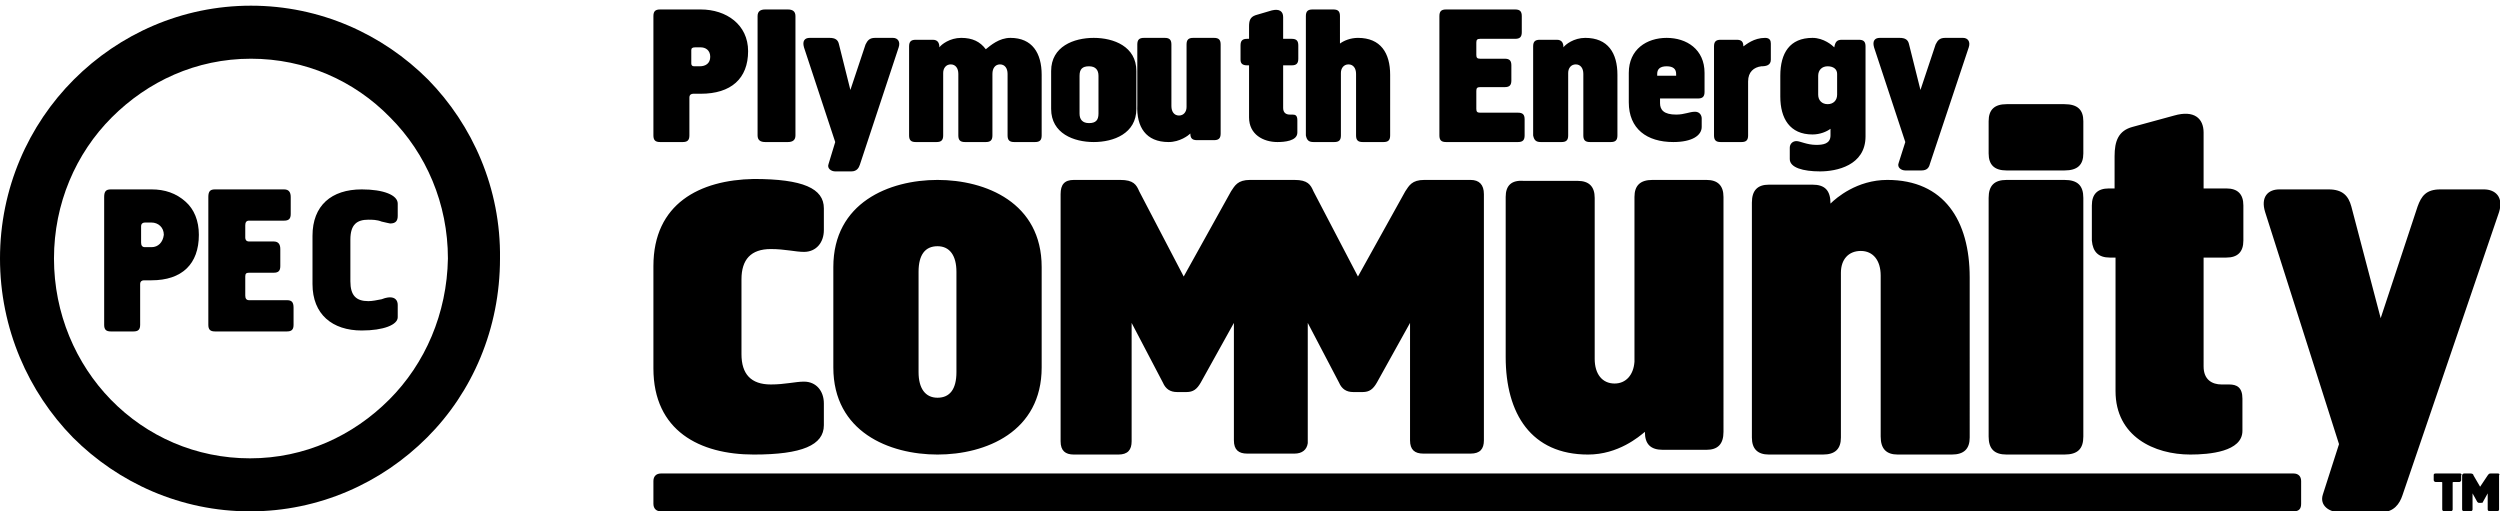 <?xml version="1.0" encoding="utf-8"?>
<svg class="logo" id="Layer_1" xmlns="http://www.w3.org/2000/svg" width="264" height="54" viewBox="0 0 264 54"><path id="Fill-1" d="M88.2 15l-.7 2.3c-.2.5.3.8.7.8h1.7c.6 0 .8-.4.9-.7L94.9 5c.2-.6-.1-1-.6-1h-1.9c-.6 0-.8.3-1 .7l-1.6 4.8-1.2-4.8c-.1-.5-.4-.7-1-.7h-2.1c-.5 0-.8.3-.6 1l3.3 10zm8.5 0h2.2c.5 0 .7-.2.7-.7V7.7c0-.5.3-.9.8-.9s.8.4.8 1v6.5c0 .5.2.7.7.7h2.2c.5 0 .7-.2.7-.7V7.8c0-.6.3-1 .8-1s.8.4.8 1v6.5c0 .5.2.7.7.7h2.2c.5 0 .7-.2.7-.7V7.9c0-2.3-1-3.9-3.3-3.9-1.2 0-2.1.8-2.6 1.2-.6-.8-1.4-1.2-2.6-1.2-1.2 0-2.1.7-2.3 1 0-.5-.2-.8-.7-.8h-1.8c-.5 0-.7.2-.7.7v9.4c0 .5.2.7.7.7zm4.3 24.3c0 1.8-.7 2.7-2 2.7s-2-1-2-2.7V28.7c0-1.8.7-2.7 2-2.7s2 1 2 2.7v10.6zM99 19c-5.1 0-11 2.4-11 9.2v10.6c0 6.8 5.9 9.2 11 9.2s11-2.4 11-9.2V28.2c0-6.8-5.9-9.2-11-9.2zm24.4-4c1.2 0 2.1-.7 2.3-.9 0 .5.2.7.7.7h1.8c.5 0 .7-.2.7-.7V4.7c0-.5-.2-.7-.7-.7H126c-.5 0-.7.2-.7.7v6.6c0 .5-.3.9-.8.9s-.8-.4-.8-1V4.7c0-.5-.2-.7-.7-.7h-2.2c-.5 0-.7.2-.7.7v6.4c-.1 2.3.9 3.9 3.3 3.9zM114 8c0-.7.3-1 1-1s1 .4 1 1v4c0 .7-.3 1-1 1s-1-.4-1-1V8zm1.5 7c2.1 0 4.5-.9 4.5-3.5v-4c0-2.6-2.4-3.5-4.5-3.5s-4.5.9-4.5 3.5v4c0 2.6 2.4 3.5 4.5 3.5zm-2.1 4c-1 0-1.4.5-1.4 1.5v26.1c0 1 .5 1.4 1.4 1.4h4.7c1 0 1.4-.5 1.4-1.4V34.1l3.3 6.3c.3.7.8 1 1.5 1h1c.7 0 1.1-.3 1.5-1l3.5-6.3v12.4c0 1 .5 1.4 1.4 1.4h5c.8 0 1.3-.4 1.4-1.1V34.1l3.3 6.3c.3.7.8 1 1.5 1h1c.7 0 1.1-.3 1.5-1l3.5-6.3v12.4c0 1 .5 1.4 1.4 1.4h5c1 0 1.4-.5 1.4-1.4v-26c0-1-.5-1.5-1.4-1.5h-4.9c-1.3 0-1.6.6-2 1.2l-5 9-4.7-9c-.3-.7-.6-1.2-2-1.2H132c-1.3 0-1.6.6-2 1.2l-5 9-4.7-9c-.3-.7-.6-1.2-2-1.2h-4.9zm18.3-12.1h.2v5.5c0 1.8 1.5 2.6 3 2.6.7 0 2.1-.1 2.1-1v-1.3c0-.5-.2-.6-.5-.6h-.3c-.4 0-.7-.2-.7-.7V6.9h.9c.5 0 .7-.2.7-.7V4.8c0-.5-.2-.7-.7-.7h-.9V1.8c0-.6-.4-.9-1.2-.7l-1.7.5c-.6.2-.7.6-.7 1.2v1.3h-.2c-.5 0-.7.2-.7.7v1.5c0 .4.2.6.7.6zM80.8 15h2.4c.5 0 .8-.2.8-.7V1.7c0-.5-.3-.7-.8-.7h-2.4c-.5 0-.8.2-.8.7v12.6c0 .5.3.7.8.7zm179 35h-2.6c-.2 0-.2.1-.2.2v.5c0 .1.1.2.2.2h.6c.1 0 .1 0 .1.1v2.8c0 .1.1.2.2.2h.7c.1 0 .2-.1.2-.2V51c0-.1 0-.1.1-.1h.6c.1 0 .2-.1.2-.2v-.5c.1-.1 0-.2-.1-.2zm4 0h-.8c-.2 0-.2.1-.3.2l-.8 1.2-.7-1.2c0-.1-.1-.2-.3-.2h-.7c-.1 0-.2.1-.2.2v3.6c0 .1.1.2.2.2h.7c.1 0 .2-.1.2-.2v-1.7l.5.9c.1.1.1.1.2.1h.2c.1 0 .2 0 .2-.1l.5-.9v1.7c0 .1.1.2.2.2h.8c.1 0 .2-.1.2-.2v-3.6c.1-.1 0-.2-.1-.2zM73 5.3c0-.2.1-.3.4-.3h.6c.5 0 1 .3 1 1s-.5 1-1.1 1h-.6c-.2 0-.3-.1-.3-.3V5.3zM69.7 15h2.4c.5 0 .7-.2.7-.7v-4c0-.3.2-.4.4-.4h.8c3.2 0 5-1.6 5-4.5C79 2.6 76.7 1 74 1h-4.3c-.5 0-.7.2-.7.7v12.6c0 .5.2.7.7.7zm192.6 5h-4.6c-1.5 0-2 .7-2.4 1.8l-3.9 11.8-3.1-11.8c-.3-1.1-.9-1.8-2.4-1.8h-5.2c-1.2 0-2 .8-1.5 2.4l7.8 24.5-1.7 5.3c-.4 1.2.7 1.9 1.8 1.9h4.3c1.4 0 2-.9 2.3-1.8l10.2-29.9c.5-1.6-.4-2.4-1.6-2.4zM79.6 48c5.1 0 7.4-1 7.4-3.1v-2.3c0-1.3-.8-2.3-2.1-2.3-.9 0-2 .3-3.5.3-2.1 0-3.1-1.1-3.1-3.2v-7.9c0-2.1 1-3.2 3.1-3.2 1.5 0 2.6.3 3.5.3 1.3 0 2.1-1 2.1-2.3V22c0-2.1-2.2-3.1-7.4-3.1-5.7.1-10.6 2.6-10.6 9.2v10.8c0 6.6 4.9 9.1 10.6 9.1zm162.6 2H69.8c-.5 0-.8.3-.8.8v2.4c0 .5.3.8.8.8h172.4c.6 0 .8-.3.8-.8v-2.4c0-.5-.3-.8-.8-.8zm-41.8-2h5.7c1.3 0 1.9-.6 1.9-1.8V29.3c0-6-2.7-10.3-8.7-10.3-3.2 0-5.4 1.9-6 2.5 0-1.4-.6-2-1.9-2h-4.6c-1.2 0-1.8.6-1.8 1.9v24.8c0 1.2.6 1.8 1.8 1.8h5.7c1.3 0 1.9-.6 1.9-1.8V28.8c0-1.4.8-2.3 2.1-2.3s2.1 1 2.1 2.6v17c0 1.3.6 1.9 1.8 1.9zm.8-33l-.7 2.2c-.2.5.3.8.7.8h1.7c.6 0 .8-.3.9-.7L207.9 5c.2-.6-.1-1-.6-1h-1.9c-.6 0-.8.3-1 .7l-1.6 4.8-1.2-4.8c-.1-.5-.4-.7-1-.7h-2.1c-.5 0-.8.3-.6 1l3.3 10zm-19.5 0h2.2c.5 0 .7-.2.7-.7V8.6c0-1 .6-1.5 1.4-1.6.5 0 1-.1 1-.7V4.6c0-.3-.1-.6-.6-.6-1.2 0-2 .7-2.3.9 0-.5-.2-.7-.7-.7h-1.7c-.5 0-.7.2-.7.7v9.4c0 .5.2.7.7.7zM192 8c0-.6.4-1 1-1s1 .3 1 .8V10c0 .6-.4 1-1 1s-1-.4-1-1V8zm-.6 6.2c.8 0 1.5-.3 1.9-.6v.7c0 .9-.8 1-1.5 1-1 0-1.7-.4-2.1-.4-.4 0-.7.3-.7.7v1.2c0 .9 1.4 1.3 3.2 1.3 1.7 0 4.8-.6 4.8-3.7V4.9c0-.5-.2-.7-.7-.7h-1.8c-.5 0-.7.2-.8.8-.2-.2-1.1-1-2.3-1-2.4 0-3.4 1.6-3.4 4v2.2c0 2.3 1 4 3.4 4zm31.4 13h.6v14.1c0 4.8 4.1 6.7 7.9 6.7 2 0 5.5-.3 5.5-2.5v-3.4c0-1.2-.6-1.5-1.4-1.5h-.8c-1 0-1.9-.5-1.9-1.9V27.2h2.4c1.2 0 1.8-.6 1.8-1.8v-3.7c0-1.2-.6-1.8-1.8-1.8h-2.4V14c0-1.5-1-2.4-3.1-1.8l-4.4 1.2c-1.5.4-1.9 1.5-1.9 3.1v3.4h-.6c-1.2 0-1.8.6-1.8 1.8v3.7c.1 1.2.7 1.8 1.9 1.8zM211.9 18h6.1c1.4 0 2-.6 2-1.8v-3.4c0-1.2-.6-1.8-2-1.8h-6.1c-1.3 0-1.9.6-1.9 1.8v3.4c0 1.2.6 1.8 1.9 1.8zm0 30h6.1c1.4 0 2-.6 2-1.9V20.9c0-1.3-.6-1.9-2-1.9h-6.1c-1.3 0-1.9.6-1.9 1.9v25.2c0 1.3.6 1.9 1.9 1.9zm-59.2-33h7.6c.5 0 .7-.2.7-.7v-1.7c0-.5-.2-.7-.7-.7h-4c-.3 0-.4-.1-.4-.4V9.6c0-.3.1-.4.4-.4h2.6c.5 0 .7-.2.7-.7V6.9c0-.5-.2-.7-.7-.7h-2.6c-.3 0-.4-.1-.4-.4V4.5c0-.3.1-.4.4-.4h3.7c.5 0 .7-.2.7-.7V1.7c0-.5-.2-.7-.7-.7h-7.3c-.5 0-.7.2-.7.7v12.6c0 .5.2.7.7.7zM175 7.8c0-.5.3-.8 1-.8s1 .3 1 .8V8h-2v-.2zm1.7 7.2c2 0 3-.7 3-1.6v-.9c0-.3-.2-.7-.7-.7-.6 0-1.1.3-2 .3-1.3 0-1.7-.5-1.7-1.2v-.5h4c.5 0 .7-.2.7-.7v-2c0-2.5-1.9-3.7-4-3.7s-4 1.2-4 3.7v3.1c0 2.8 1.9 4.2 4.7 4.2zM159 20.8v16.9c0 6 2.7 10.3 8.7 10.3 3.2 0 5.4-1.9 6-2.4 0 1.3.6 1.9 1.9 1.9h4.6c1.2 0 1.8-.6 1.8-1.9V20.8c0-1.2-.6-1.8-1.8-1.8h-5.7c-1.3 0-1.9.6-1.9 1.8v17.4c-.1 1.4-.9 2.3-2.1 2.3-1.3 0-2.1-1-2.1-2.6v-17c0-1.2-.6-1.8-1.8-1.8h-5.7c-1.3-.1-1.9.5-1.9 1.7zM138.7 15h2.2c.5 0 .7-.2.7-.7V7.7c0-.5.3-.9.8-.9s.8.4.8 1v6.5c0 .5.2.7.7.7h2.2c.5 0 .7-.2.7-.7V7.9c0-2.3-1-3.9-3.4-3.9-.8 0-1.5.3-1.9.6V1.7c0-.5-.2-.7-.7-.7h-2.2c-.5 0-.7.2-.7.7v12.6c.1.5.3.7.8.7zm24 0h2.2c.5 0 .7-.2.7-.7V7.7c0-.5.3-.9.8-.9s.8.4.8 1v6.5c0 .5.2.7.7.7h2.2c.5 0 .7-.2.7-.7V7.9c0-2.3-1-3.9-3.4-3.9-1.2 0-2.1.7-2.3 1 0-.5-.2-.8-.7-.8h-1.8c-.5 0-.7.2-.7.7v9.4c.1.5.3.7.8.7z"></path><path id="Fill-1_1_" class="st1" d="M16 26.1h-.7c-.3 0-.4-.2-.4-.5v-1.7c0-.3.2-.4.4-.4h.7c.7 0 1.3.5 1.3 1.3-.1.8-.6 1.3-1.3 1.3m0-6.1h-4.3c-.5 0-.7.2-.7.8v13.5c0 .5.2.7.7.7h2.4c.5 0 .7-.2.7-.7V30c0-.3.2-.4.4-.4h.8c3.2 0 5-1.7 5-4.8 0-1.5-.5-2.7-1.4-3.5-1-.9-2.2-1.3-3.6-1.3"></path><path id="Fill-3" class="st1" d="M30.3 31.7h-4c-.3 0-.4-.2-.4-.5v-2c0-.3.1-.4.4-.4h2.6c.5 0 .7-.2.7-.7v-1.8c0-.5-.2-.8-.7-.8h-2.6c-.3 0-.4-.2-.4-.4v-1.3c0-.3.1-.5.4-.5H30c.5 0 .7-.2.7-.7v-1.8c0-.5-.2-.8-.7-.8h-7.3c-.5 0-.7.2-.7.8v13.5c0 .5.2.7.7.7h7.6c.5 0 .7-.2.7-.7v-1.8c0-.6-.2-.8-.7-.8"></path><path id="Fill-5" class="st1" d="M38.2 20C35 20 33 21.7 33 24.9V30c0 3.2 2.1 4.9 5.2 4.9 2.3 0 3.8-.6 3.8-1.4v-1.3c0-.5-.3-.8-.8-.8-.1 0-.4 0-.9.2-.5.1-1 .2-1.4.2-1.3 0-1.9-.6-1.9-2.1v-4.4c0-1.6.7-2.1 1.9-2.1.4 0 .9 0 1.4.2.5.1.8.2.9.2.6 0 .8-.3.8-.8v-1.3c0-.9-1.5-1.5-3.8-1.5"></path><path id="Fill-7" d="M41.1 42.2c-3.8 3.8-8.9 6.2-14.7 6.2-5.7 0-10.9-2.3-14.7-6.2-3.7-3.8-6-9.1-6-14.9 0-5.8 2.3-11.1 6.1-14.9 3.8-3.8 8.9-6.2 14.7-6.2 5.7 0 10.9 2.3 14.7 6.2 3.8 3.8 6.1 9.1 6.1 14.9-.1 5.8-2.4 11.1-6.2 14.9m4.1-33.8C40.4 3.6 33.8.6 26.5.6c-7.3 0-13.9 3-18.7 7.8C3 13.2 0 19.9 0 27.3c0 7.4 3 14.1 7.7 18.9C12.5 51 19.1 54 26.4 54c7.3 0 13.9-3 18.7-7.8 4.8-4.8 7.7-11.5 7.7-18.9.1-7.4-2.9-14.1-7.6-18.9"></path></svg>
